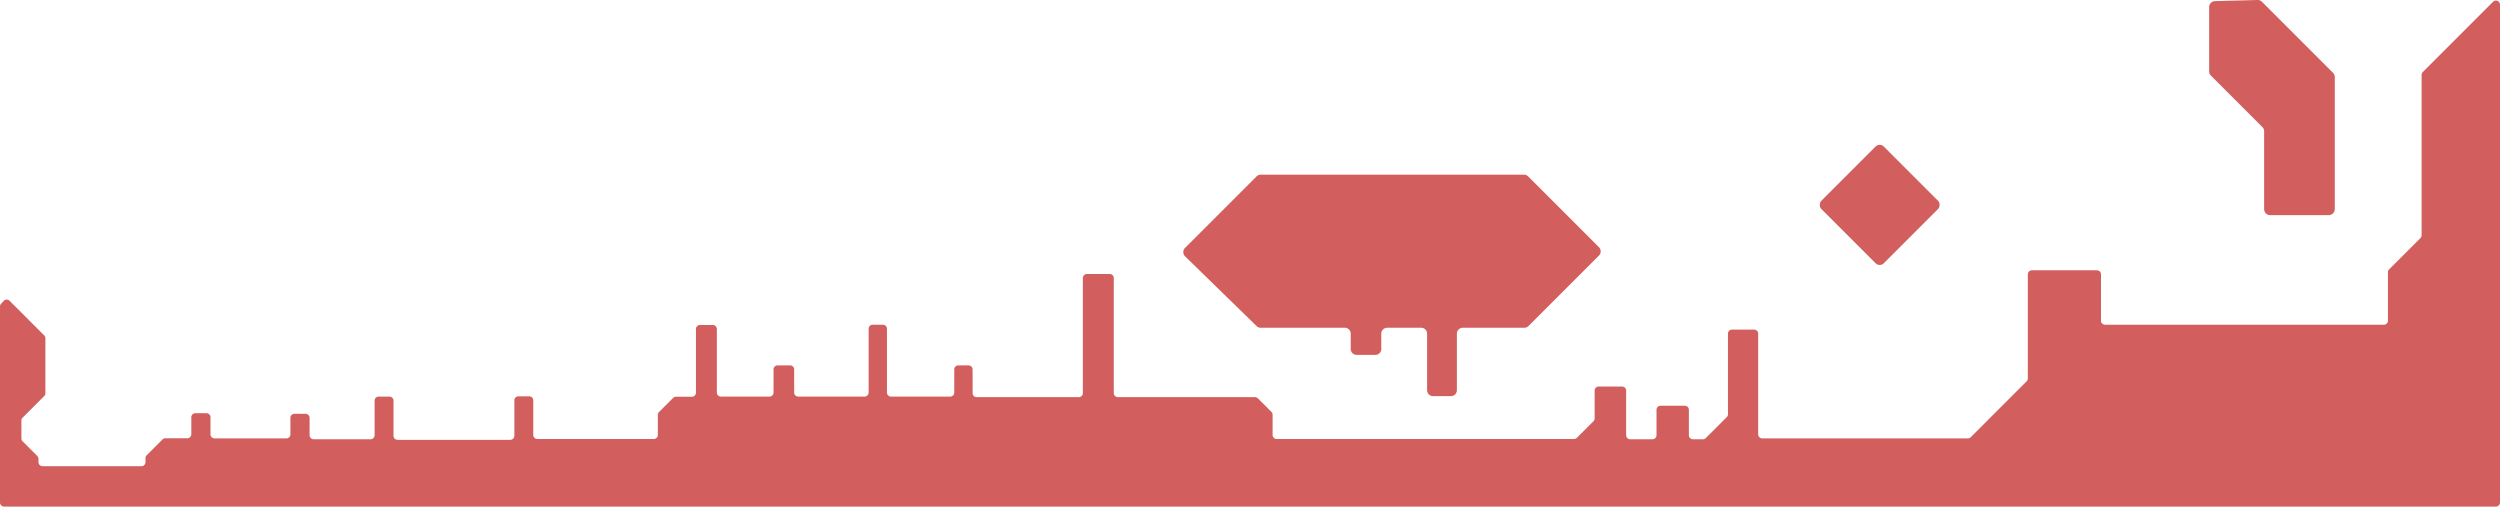 <svg xmlns="http://www.w3.org/2000/svg" viewBox="0 0 2001.611 405.578"><defs><style>.cls-1{fill:#d25e5e;}</style></defs><g id="ground_layer" data-name="ground layer"><path class="cls-1" d="M6.809,237.28,34.533,265a3.248,3.248,0,0,1,.951,2.3v43.971a3.248,3.248,0,0,1-.951,2.3l-17.3,17.3a3.246,3.246,0,0,0-.952,2.3V347.5a3.248,3.248,0,0,0,.952,2.3L29,361.568a3.248,3.248,0,0,1,.951,2.3v2.6a3.249,3.249,0,0,0,3.249,3.248h79.175a3.248,3.248,0,0,0,3.248-3.248v-3.2a3.244,3.244,0,0,1,.952-2.3l12.657-12.658a3.249,3.249,0,0,1,2.3-.951h17.534a3.249,3.249,0,0,0,3.248-3.249V330.541a3.248,3.248,0,0,1,3.249-3.248h8.866a3.248,3.248,0,0,1,3.248,3.248v13.682a3.249,3.249,0,0,0,3.249,3.248H228.4a3.249,3.249,0,0,0,3.249-3.248V331a3.248,3.248,0,0,1,3.248-3.248h8.866A3.249,3.249,0,0,1,247.013,331v13.911a3.248,3.248,0,0,0,3.248,3.248h45.554a3.249,3.249,0,0,0,3.249-3.248V317.242a3.248,3.248,0,0,1,3.248-3.248h8.637a3.248,3.248,0,0,1,3.248,3.248v28.127a3.249,3.249,0,0,0,3.249,3.249h90.267a3.249,3.249,0,0,0,3.249-3.249V317.013a3.249,3.249,0,0,1,3.248-3.249h8.637a3.249,3.249,0,0,1,3.249,3.249v27.669a3.248,3.248,0,0,0,3.248,3.248h93.248a3.249,3.249,0,0,0,3.249-3.248V328.639a3.248,3.248,0,0,1,.951-2.3l11.282-11.282a3.249,3.249,0,0,1,2.3-.952h12.718a3.249,3.249,0,0,0,3.249-3.248V259.917a3.248,3.248,0,0,1,3.248-3.248h10.242a3.248,3.248,0,0,1,3.248,3.248v50.828a3.249,3.249,0,0,0,3.249,3.249h38.9a3.249,3.249,0,0,0,3.249-3.249v-18.5A3.248,3.248,0,0,1,621.726,289h10.013a3.248,3.248,0,0,1,3.248,3.248v18.5a3.249,3.249,0,0,0,3.249,3.249h53.121a3.249,3.249,0,0,0,3.248-3.249V259.688a3.249,3.249,0,0,1,3.249-3.249h8.178a3.249,3.249,0,0,1,3.248,3.249v51.057a3.249,3.249,0,0,0,3.249,3.249h47.388a3.249,3.249,0,0,0,3.249-3.249v-18.5A3.248,3.248,0,0,1,766.414,289h8.178a3.249,3.249,0,0,1,3.249,3.248V311.2a3.248,3.248,0,0,0,3.248,3.248h81.784a3.248,3.248,0,0,0,3.248-3.248V219.1a3.248,3.248,0,0,1,3.248-3.248h18.268a3.248,3.248,0,0,1,3.248,3.248v92.1a3.249,3.249,0,0,0,3.249,3.248H1003.96a3.244,3.244,0,0,1,2.3.952l10.823,10.823a3.244,3.244,0,0,1,.952,2.3v16.158a3.248,3.248,0,0,0,3.248,3.248H1259.4a3.248,3.248,0,0,0,2.3-.952l13.231-13.23a3.251,3.251,0,0,0,.951-2.3V309.217a3.249,3.249,0,0,1,3.248-3.249h18.727a3.249,3.249,0,0,1,3.248,3.249v35.694a3.248,3.248,0,0,0,3.248,3.248h17.809a3.249,3.249,0,0,0,3.249-3.248V324.58a3.249,3.249,0,0,1,3.248-3.249h19.414a3.249,3.249,0,0,1,3.248,3.249v20.331a3.249,3.249,0,0,0,3.249,3.248h8.017a3.248,3.248,0,0,0,2.3-.951l16.785-16.785a3.246,3.246,0,0,0,.952-2.3v-64.54a3.248,3.248,0,0,1,3.248-3.248h17.695a3.248,3.248,0,0,1,3.248,3.248v80.637a3.248,3.248,0,0,0,3.248,3.248h164.629a3.248,3.248,0,0,0,2.3-.951l44.76-44.76a3.248,3.248,0,0,0,.951-2.3V216.121a3.249,3.249,0,0,1,3.249-3.248h52.089a3.248,3.248,0,0,1,3.248,3.248v37.07a3.249,3.249,0,0,0,3.249,3.248H1907.79a3.248,3.248,0,0,0,3.248-3.248V214.447a3.248,3.248,0,0,1,.952-2.3l25.039-25.039a3.248,3.248,0,0,0,.952-2.3V56.46a3.249,3.249,0,0,1,.951-2.3l56.274-56.274a3.249,3.249,0,0,1,5.546,2.3V398.8a3.249,3.249,0,0,1-3.249,3.249H2.389A3.249,3.249,0,0,1-.86,398.8V241.885a3.249,3.249,0,0,1,.858-2.2l2.123-2.307A3.248,3.248,0,0,1,6.809,237.28Z" transform="translate(0.86 3.534)"/><path class="cls-1" d="M947.921,194.97l57.3-57.3a4.723,4.723,0,0,1,3.339-1.382h210.713a4.721,4.721,0,0,1,3.338,1.382l56.731,56.732a4.72,4.72,0,0,1,0,6.676L1222.918,257.5a4.722,4.722,0,0,1-3.338,1.382h-49.273a4.721,4.721,0,0,0-4.721,4.721v45.285a4.721,4.721,0,0,1-4.721,4.72h-14.4a4.72,4.72,0,0,1-4.721-4.72V263.606a4.721,4.721,0,0,0-4.721-4.721h-27.246a4.721,4.721,0,0,0-4.721,4.721v12.265a4.721,4.721,0,0,1-4.721,4.721h-15.017a4.721,4.721,0,0,1-4.721-4.721V263.606a4.721,4.721,0,0,0-4.721-4.721h-67.345a4.72,4.72,0,0,1-3.3-1.341l-57.267-55.856A4.722,4.722,0,0,1,947.921,194.97Z" transform="translate(0.86 3.534)"/><rect class="cls-1" x="1468.746" y="125.153" width="70.711" height="70.711" rx="4.608" transform="translate(554.898 -1013.015) rotate(45)"/><path class="cls-1" d="M1767.879,2.166V53.582a4.8,4.8,0,0,0,1.408,3.4l41.21,41.21a4.807,4.807,0,0,1,1.407,3.4v62.3a4.807,4.807,0,0,0,4.807,4.806h46.948a4.806,4.806,0,0,0,4.806-4.806V58.176a4.8,4.8,0,0,0-1.408-3.4l-56.9-56.9a4.808,4.808,0,0,0-3.524-1.406l-34.071.893A4.807,4.807,0,0,0,1767.879,2.166Z" transform="translate(0.86 3.534)"/></g></svg>